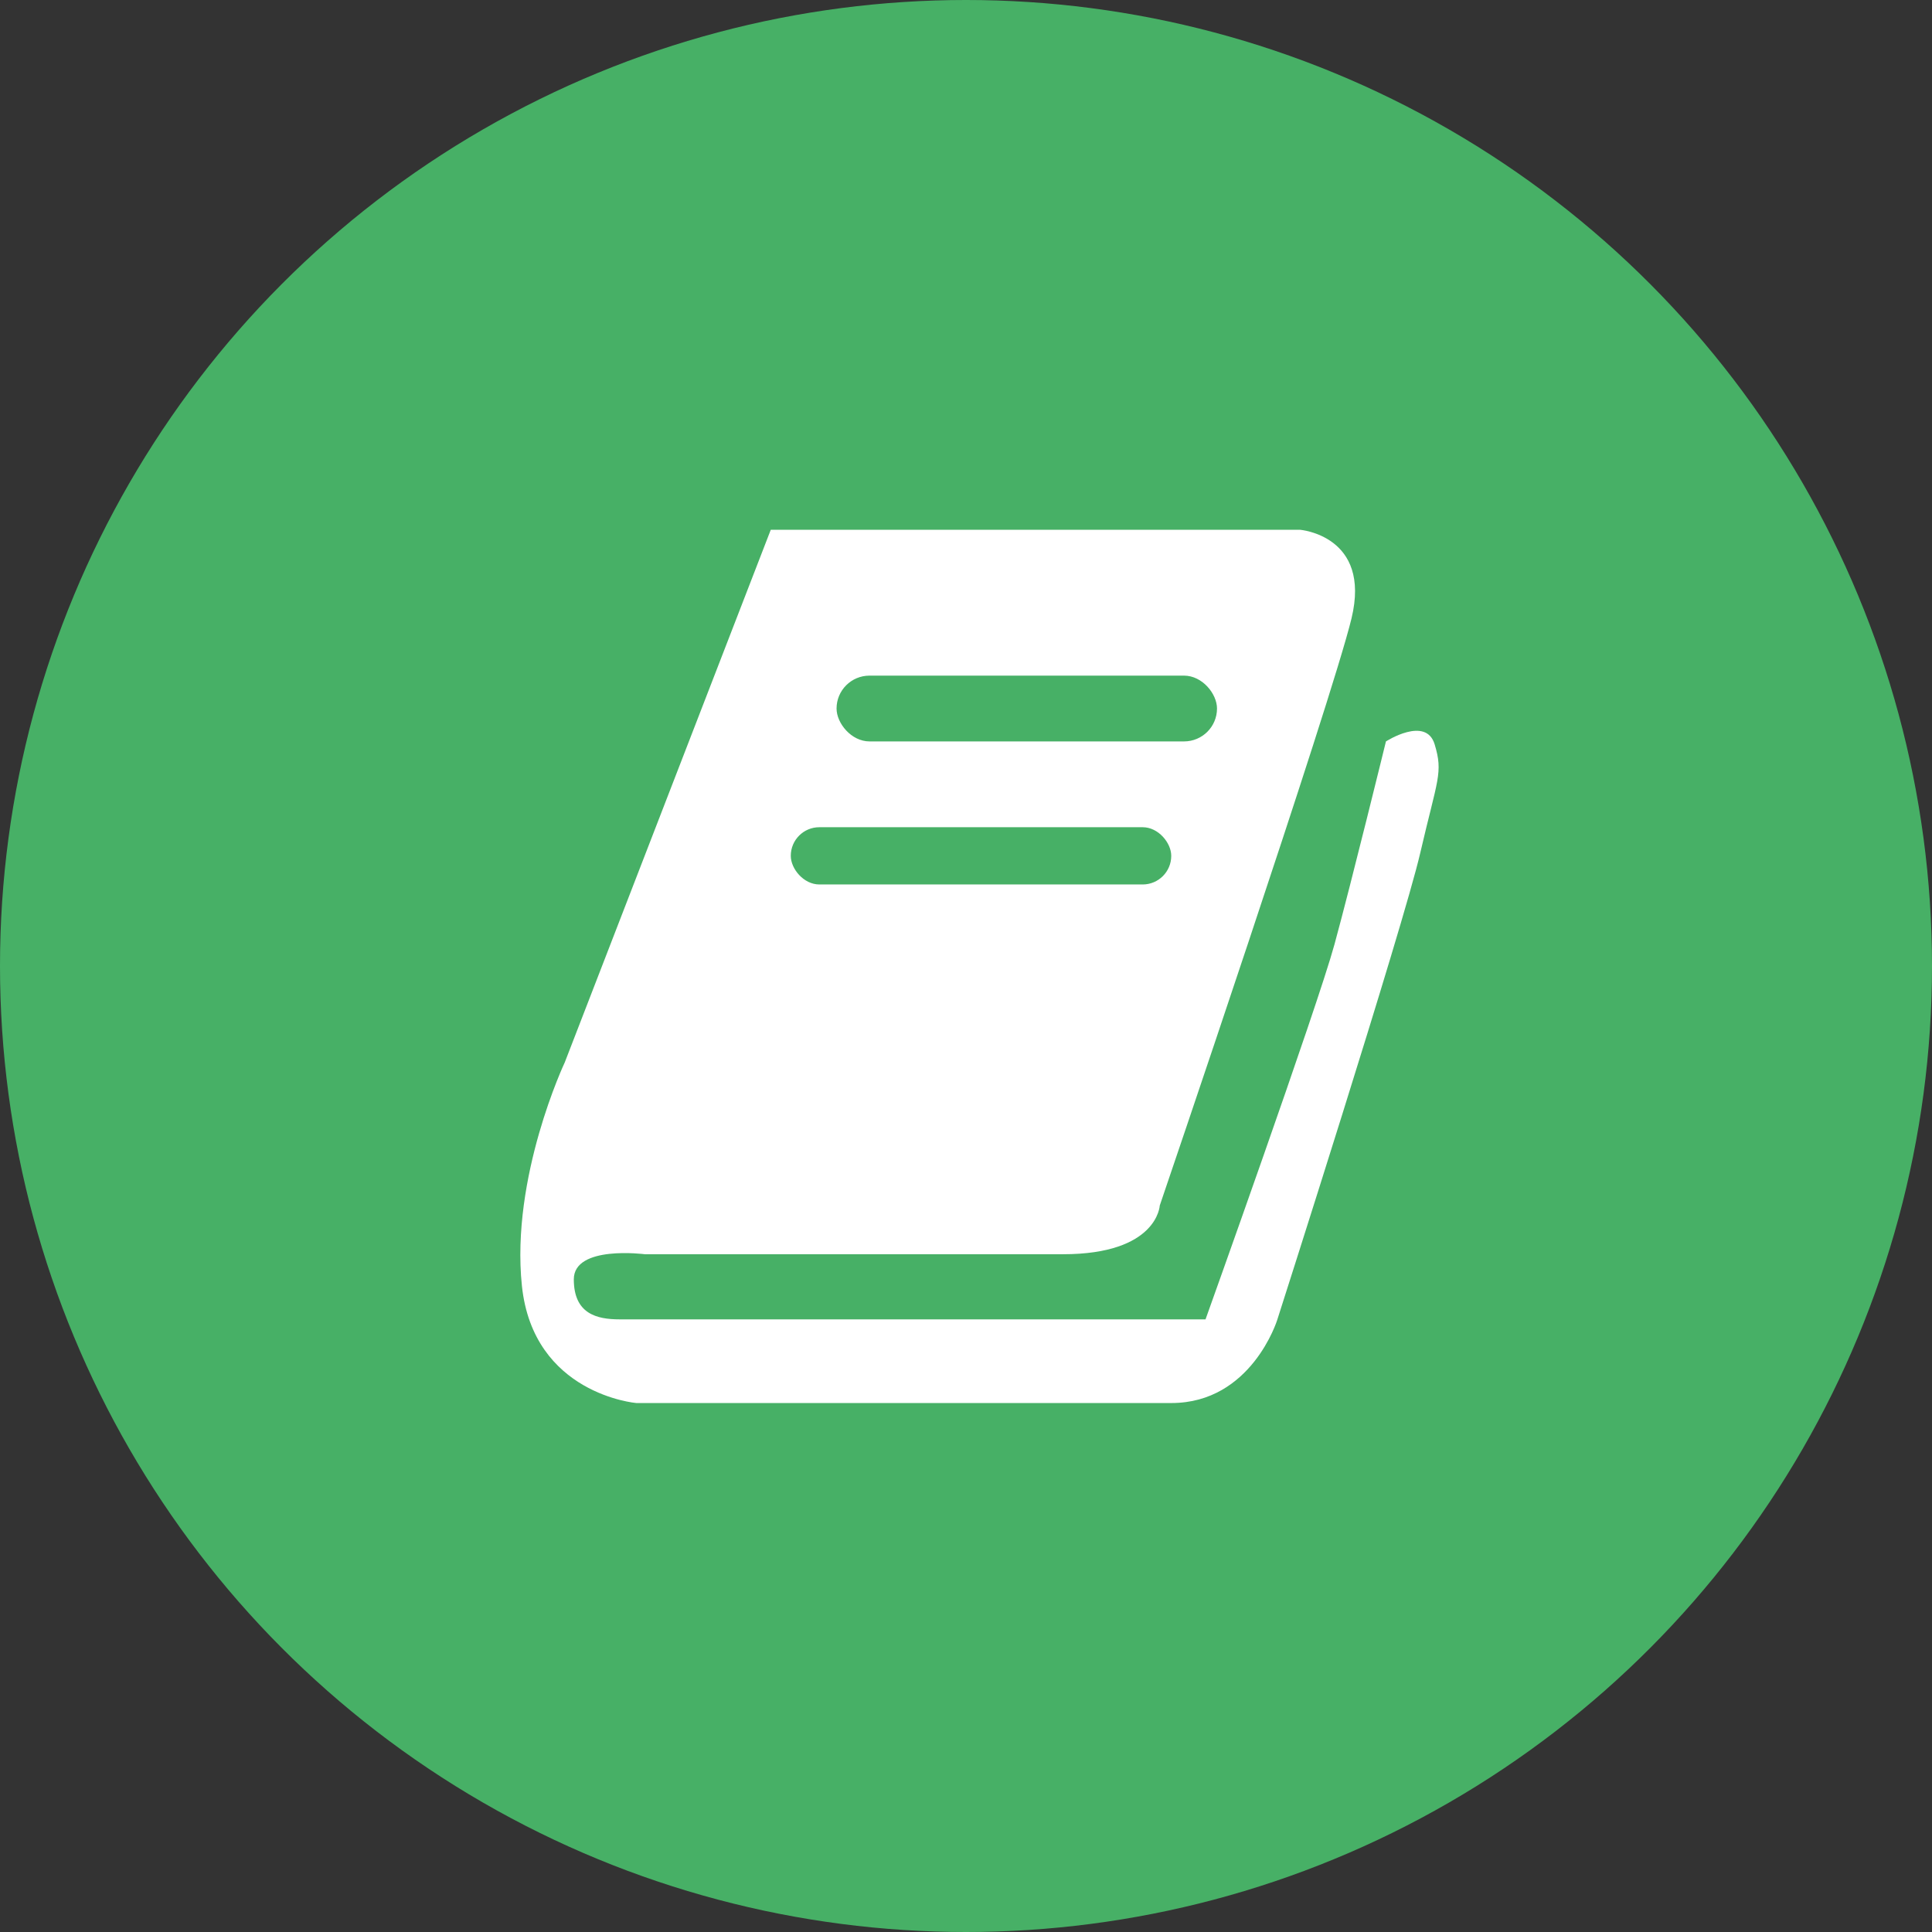 <svg xmlns="http://www.w3.org/2000/svg" viewBox="0 0 144.78 144.78"><rect x="0" y="0" width="144.78" height="144.78" fill="#333333" stroke="none"/><defs><style>.cls-1{fill:#47b066;}.cls-2{fill:#fff;}</style></defs><title>book</title><g id="Laag_2" data-name="Laag 2"><g id="Laag_1-2" data-name="Laag 1"><circle class="cls-1" cx="72.39" cy="72.39" r="72.39"/><path class="cls-2" d="M57.76,39.7H97.42s5.36.43,3.86,6.64-14.37,44-14.37,44-.16,3.65-7.26,3.65H48.33S43,93.29,43,95.87s1.71,3,3.43,3H90.34S98.71,75.5,100,70.78s3.86-15.22,3.86-15.22,3-1.93,3.65.22.21,2.57-1.08,8.14-10.72,35-10.72,35-1.93,6.22-7.93,6.22H47.68s-7.72-.65-8.57-8.79,3.21-16.73,3.21-16.73Z"/><rect class="cls-1" x="62.69" y="50.63" width="28.51" height="4.93" rx="2.47"/><rect class="cls-1" x="59.26" y="61.99" width="28.51" height="4.29" rx="2.14"/></g></g></svg>